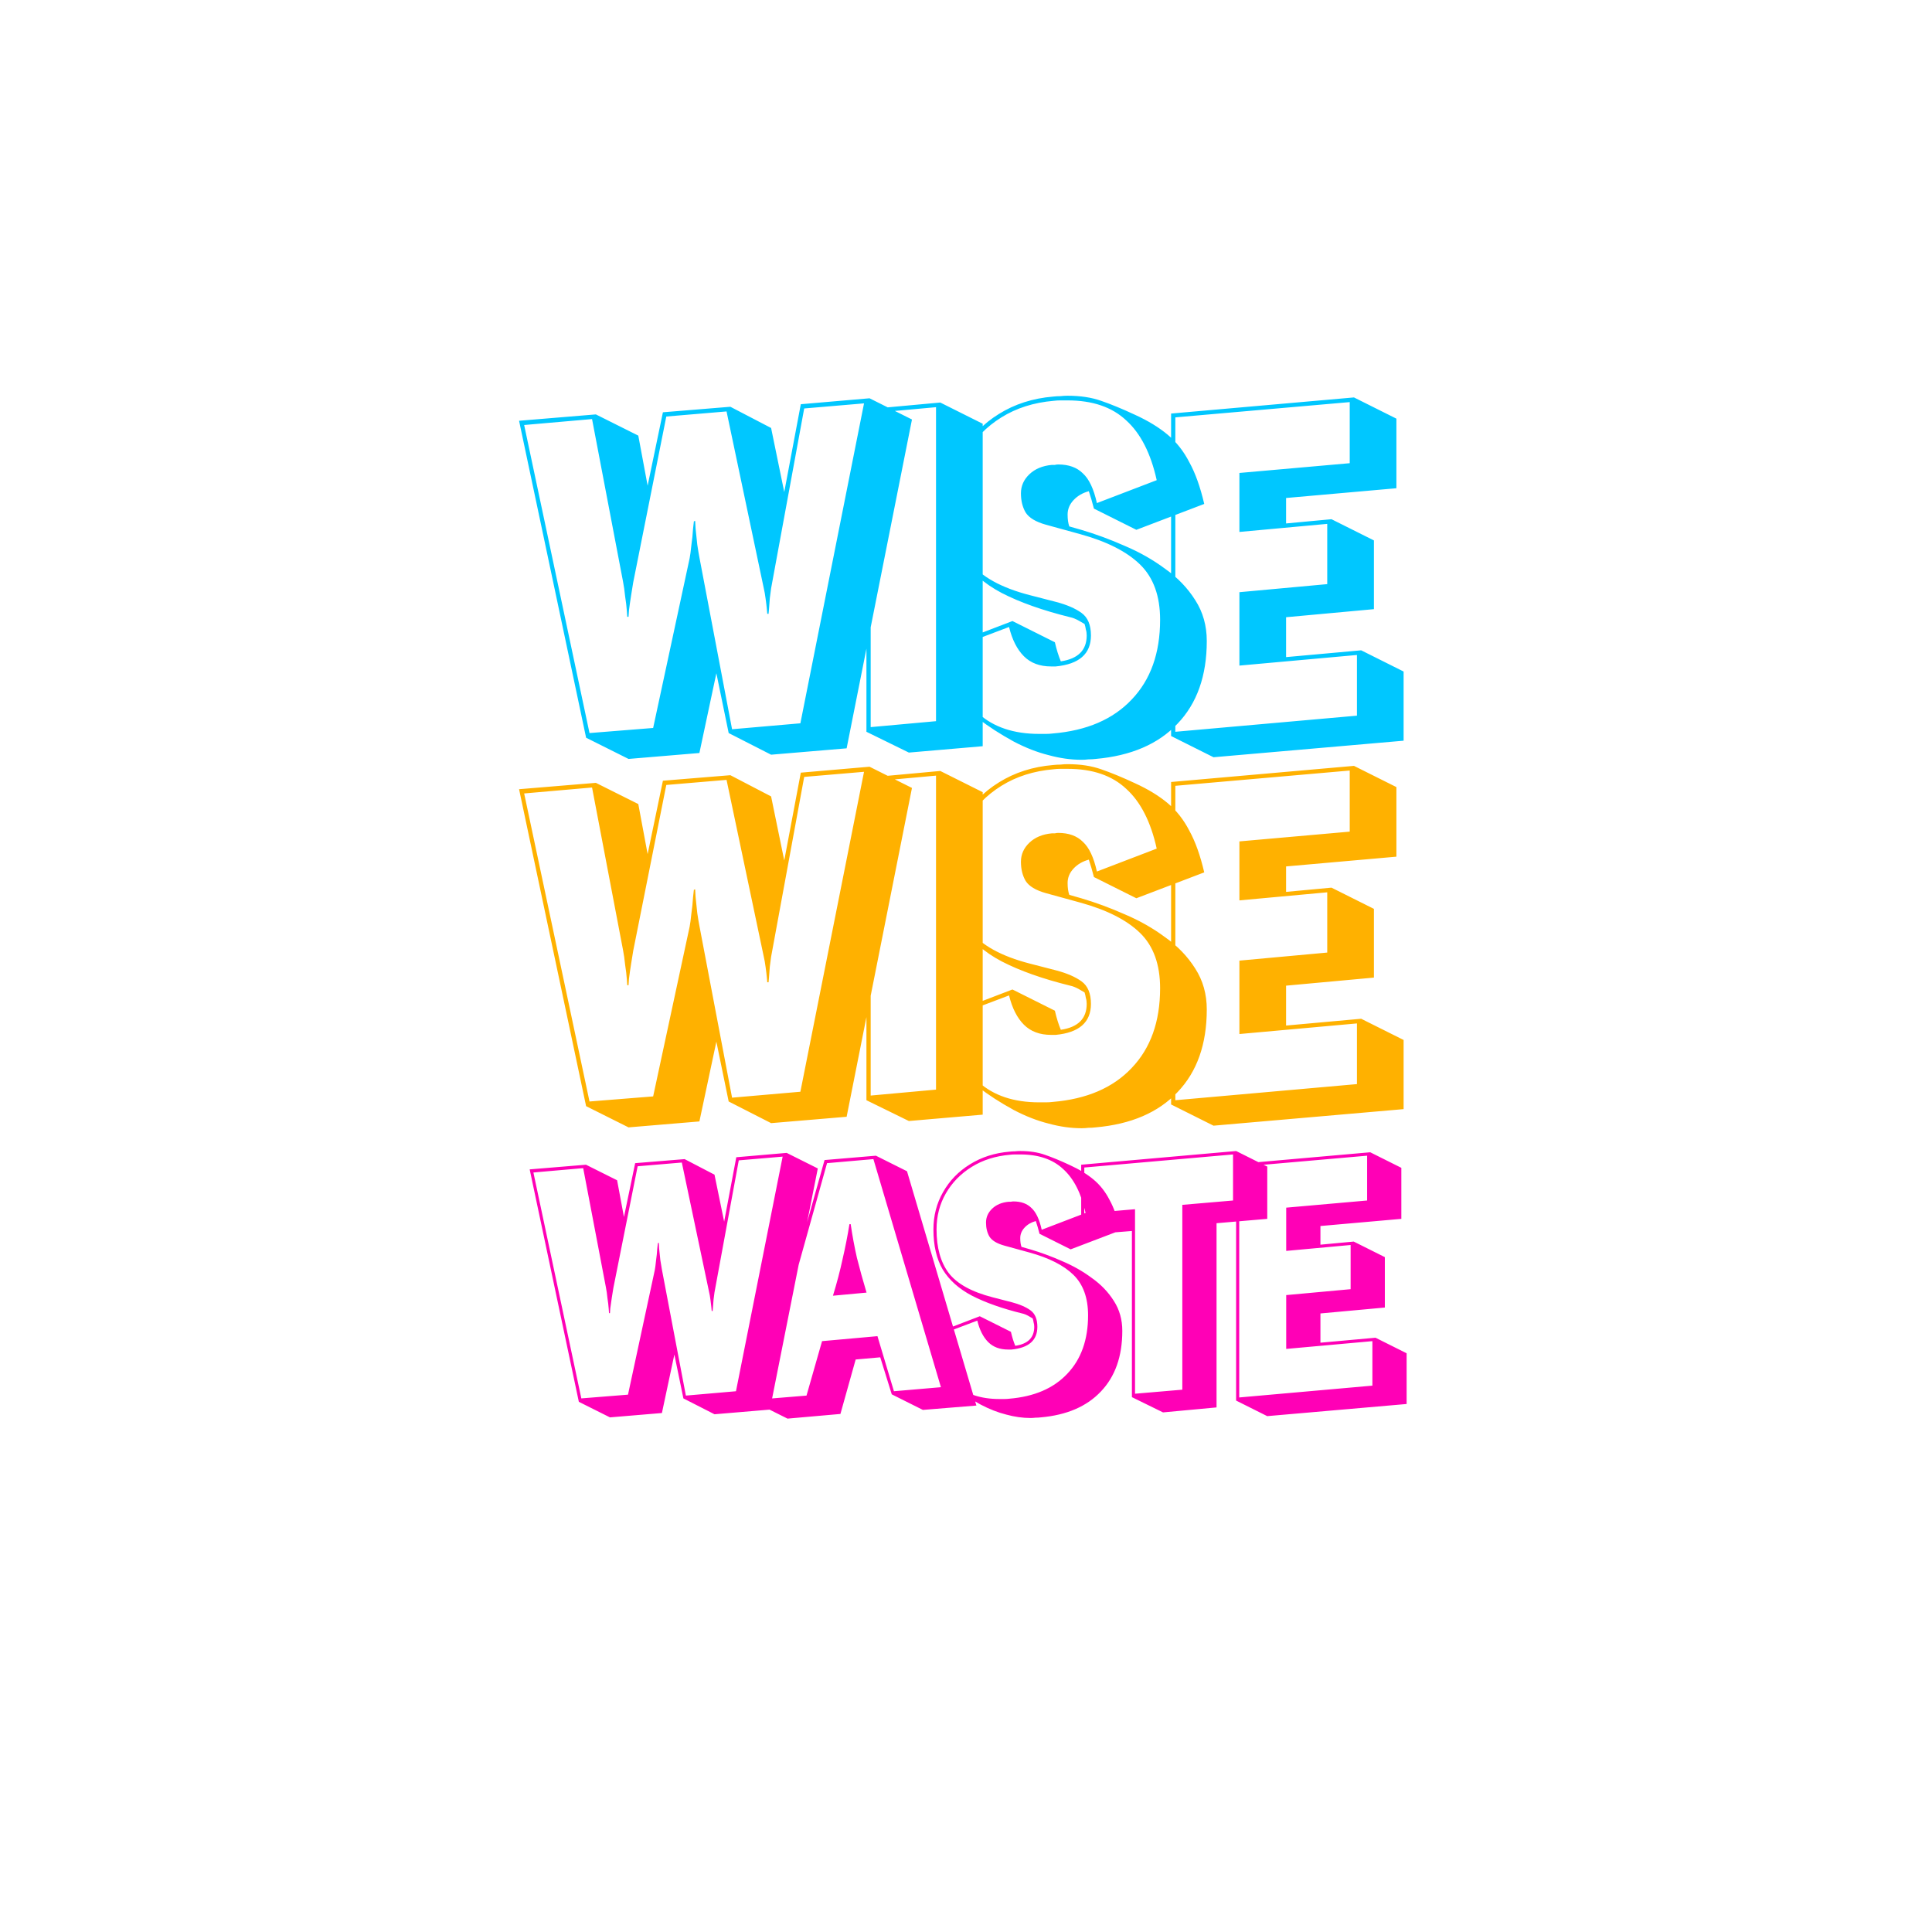 <svg width="2732" height="2732" viewBox="0 0 2732 2732" fill="none" xmlns="http://www.w3.org/2000/svg">
<path d="M966.36 1977.44L953.6 1915.4L936 1998.12L862.52 2004.28L818.52 1982.28L749 1653.6L828.64 1647L872.64 1669L882.32 1720.92L898.16 1644.8L968.12 1639.08L1010.36 1661.08L1024 1727.52L1041.16 1636.44L1112.44 1630.28L1156.44 1652.28L1088.68 1993.28L1010.36 1999.88L966.36 1977.44ZM1044.68 1640.84L1010.36 1827.4C1010.07 1830.04 1009.63 1833.41 1009.04 1837.52C1008.75 1841.63 1008.45 1845.44 1008.16 1848.96C1007.87 1852.19 1007.72 1853.8 1007.72 1853.8H1006.4C1006.4 1853.8 1006.25 1852.19 1005.96 1848.96C1005.67 1845.73 1005.23 1842.07 1004.64 1837.96C1004.05 1833.56 1003.47 1830.19 1002.88 1827.84L964.16 1643.92L901.68 1649.2L867.36 1821.24C866.773 1824.76 866.04 1829.31 865.16 1834.88C864.28 1840.45 863.547 1845.59 862.96 1850.28C862.667 1854.68 862.52 1856.88 862.52 1856.88H861.2C861.2 1856.88 861.053 1854.83 860.76 1850.72C860.467 1846.32 859.88 1841.33 859 1835.76C858.413 1829.89 857.68 1824.76 856.8 1820.36L824.68 1651.84L754.28 1658L822.04 1977.44L888.04 1972.16L925.88 1796.16C926.467 1793.23 927.053 1788.83 927.64 1782.96C928.52 1776.8 929.107 1771.08 929.4 1765.8C929.987 1760.52 930.28 1757.88 930.28 1757.88L931.6 1757.44C931.6 1757.44 931.747 1760.08 932.04 1765.36C932.627 1770.35 933.213 1775.92 933.8 1782.08C934.68 1787.95 935.413 1792.35 936 1795.28L969.88 1973.48L1040.72 1967.32L1106.72 1635.56L1044.68 1640.84ZM1261.02 1971.72L1244.74 1919.36L1209.98 1922.44L1188.42 1999.44L1113.62 2006.04L1069.62 1984.04L1165.98 1640.4L1238.58 1634.24L1282.58 1656.24L1380.7 1987.56L1305.02 1993.72L1261.02 1971.72ZM1169.5 1644.8L1076.22 1978.76L1140.46 1973.48L1162.46 1896.48L1240.78 1889.44L1264.1 1967.32L1330.54 1961.6L1235.06 1639.08L1169.5 1644.8ZM1177.86 1832.24C1183.44 1814.05 1187.98 1796.75 1191.5 1780.32C1195.32 1763.89 1198.54 1747.47 1201.18 1731.04H1202.94C1205.29 1747.17 1208.22 1763.01 1211.74 1778.56C1215.56 1793.81 1220.1 1810.24 1225.38 1827.84L1177.86 1832.24ZM1469.98 1744.68C1469.1 1741.16 1468.22 1737.93 1467.34 1735C1466.46 1732.07 1465.58 1729.28 1464.7 1726.64C1458.24 1728.4 1452.96 1731.48 1448.86 1735.88C1444.75 1740.28 1442.7 1745.27 1442.7 1750.84C1442.7 1755.83 1443.28 1759.93 1444.46 1763.16L1456.78 1766.68C1471.74 1771.08 1486.84 1776.65 1502.1 1783.4C1517.35 1789.85 1531.28 1797.77 1543.9 1807.16C1556.8 1816.25 1567.22 1827.11 1575.14 1839.72C1583.06 1852.04 1587.02 1866.12 1587.02 1881.96C1587.02 1918.04 1576.9 1946.64 1556.66 1967.76C1536.71 1988.88 1508.4 2001.05 1471.74 2004.28C1469.39 2004.57 1466.9 2004.72 1464.26 2004.72C1461.91 2005.01 1459.56 2005.16 1457.22 2005.16C1446.07 2005.16 1434.63 2003.55 1422.9 2000.32C1411.16 1997.39 1399.14 1992.69 1386.82 1986.24C1372.44 1978.32 1360.42 1970.55 1350.74 1962.92C1341.06 1955 1333.14 1945.32 1326.98 1933.88C1321.11 1922.44 1316.12 1907.63 1312.02 1889.44L1385.5 1861.28L1429.5 1883.28C1431.26 1890.91 1433.31 1897.51 1435.66 1903.08C1453.55 1900.44 1462.5 1891.49 1462.5 1876.24C1462.5 1873.89 1462.2 1871.84 1461.62 1870.08C1461.32 1868.03 1460.88 1866.12 1460.3 1864.36C1460.3 1864.36 1458.54 1863.33 1455.02 1861.28C1451.5 1859.23 1448.27 1857.91 1445.34 1857.32C1416.88 1850.28 1393.27 1841.92 1374.5 1832.24C1356.02 1822.56 1342.23 1810.24 1333.14 1795.28C1324.34 1780.32 1319.94 1761.4 1319.94 1738.52C1319.94 1719.16 1324.48 1701.56 1333.58 1685.72C1342.67 1669.59 1355.28 1656.53 1371.42 1646.56C1387.84 1636.29 1406.62 1630.28 1427.74 1628.52C1430.38 1628.23 1432.87 1628.08 1435.22 1628.08C1437.86 1627.79 1440.35 1627.64 1442.7 1627.64C1455.9 1627.64 1467.48 1629.4 1477.46 1632.92C1487.72 1636.44 1499.46 1641.28 1512.66 1647.44C1526.15 1653.6 1537.44 1660.49 1546.54 1668.12C1555.63 1675.75 1563.11 1685.28 1568.98 1696.72C1575.14 1707.87 1580.27 1722.24 1584.38 1739.84L1513.98 1766.68L1469.98 1744.68ZM1425.54 1908.36C1413.8 1908.36 1404.42 1904.84 1397.38 1897.8C1390.34 1890.76 1385.2 1880.64 1381.98 1867.44L1316.86 1892.08C1323.6 1921.12 1334.75 1942.83 1350.3 1957.2C1365.84 1971.28 1386.82 1978.32 1413.22 1978.32C1415.56 1978.32 1417.91 1978.32 1420.26 1978.32C1422.6 1978.32 1424.95 1978.17 1427.3 1977.88C1462.5 1974.95 1489.78 1963.21 1509.14 1942.68C1528.79 1922.15 1538.62 1894.57 1538.62 1859.96C1538.62 1835.32 1531.72 1816.25 1517.94 1802.76C1504.15 1789.27 1483.32 1778.71 1455.46 1771.08L1420.26 1761.4C1409.7 1758.47 1402.66 1754.21 1399.14 1748.64C1395.91 1743.07 1394.3 1736.47 1394.3 1728.84C1394.3 1721.21 1397.23 1714.61 1403.1 1709.04C1408.96 1703.47 1416.74 1700.24 1426.42 1699.36C1427.59 1699.36 1428.62 1699.36 1429.5 1699.36C1430.67 1699.07 1431.84 1698.92 1433.02 1698.92C1443.87 1698.92 1452.38 1702 1458.54 1708.16C1464.99 1714.03 1469.83 1724.29 1473.06 1738.96L1535.1 1715.2C1528.94 1687.33 1518.38 1666.65 1503.42 1653.16C1488.75 1639.37 1468.51 1632.48 1442.7 1632.48C1440.35 1632.48 1437.86 1632.48 1435.22 1632.48C1432.87 1632.48 1430.52 1632.63 1428.18 1632.92C1407.64 1634.68 1389.6 1640.4 1374.06 1650.08C1358.51 1659.76 1346.34 1672.23 1337.54 1687.48C1328.74 1702.73 1324.34 1719.75 1324.34 1738.52C1324.34 1764.33 1330.06 1784.87 1341.5 1800.12C1353.23 1815.37 1373.91 1826.81 1403.54 1834.44L1430.82 1841.48C1441.96 1844.41 1450.76 1848.23 1457.22 1852.92C1463.67 1857.61 1466.9 1865.39 1466.9 1876.24C1466.9 1895.31 1454.72 1906.01 1430.38 1908.36H1425.54ZM1600.61 1975.68V1740.72L1572.89 1742.92L1528.89 1720.92V1647L1748.01 1627.64L1792.01 1649.64V1723.56L1720.29 1729.72V1990.2L1644.61 1997.24L1600.61 1975.68ZM1743.61 1697.6V1632.48L1533.29 1650.96V1716.08L1605.01 1709.92V1970.84L1671.89 1965.12V1703.76L1743.61 1697.6ZM1747.96 1980.52V1646.12L1937.6 1629.4L1981.6 1651.4V1723.56L1867.2 1733.68V1760.08L1914.28 1755.68L1958.28 1777.68V1848.96L1867.2 1857.32V1898.68L1945.08 1891.64L1989.08 1913.64V1985.36L1791.96 2002.52L1747.96 1980.52ZM1818.8 1907.48V1831.36L1909.88 1823V1760.52L1818.8 1768.88V1707.72L1933.2 1697.6V1634.24L1752.36 1650.08V1976.12L1940.68 1959.4V1896.48L1818.8 1907.48Z" fill="#FF00B6"/>
<path d="M1030.4 1557.6L1013 1473L989 1585.8L888.8 1594.2L828.8 1564.2L734 1116L842.6 1107L902.6 1137L915.8 1207.8L937.4 1104L1032.8 1096.2L1090.4 1126.2L1109 1216.8L1132.4 1092.6L1229.6 1084.2L1289.6 1114.2L1197.2 1579.2L1090.4 1588.2L1030.4 1557.6ZM1137.2 1098.6L1090.4 1353C1090 1356.6 1089.4 1361.2 1088.6 1366.8C1088.2 1372.4 1087.8 1377.6 1087.4 1382.4C1087 1386.8 1086.8 1389 1086.8 1389H1085C1085 1389 1084.8 1386.8 1084.4 1382.4C1084 1378 1083.4 1373 1082.6 1367.4C1081.8 1361.4 1081 1356.8 1080.2 1353.6L1027.4 1102.8L942.2 1110L895.4 1344.6C894.6 1349.4 893.6 1355.6 892.4 1363.2C891.2 1370.8 890.2 1377.8 889.4 1384.2C889 1390.2 888.8 1393.2 888.8 1393.2H887C887 1393.2 886.8 1390.4 886.4 1384.8C886 1378.8 885.2 1372 884 1364.4C883.2 1356.4 882.2 1349.4 881 1343.4L837.2 1113.6L741.2 1122L833.6 1557.6L923.6 1550.4L975.2 1310.4C976 1306.4 976.8 1300.4 977.6 1292.4C978.8 1284 979.6 1276.2 980 1269C980.8 1261.8 981.2 1258.2 981.2 1258.2L983 1257.6C983 1257.6 983.2 1261.2 983.6 1268.4C984.4 1275.2 985.2 1282.8 986 1291.2C987.2 1299.2 988.2 1305.2 989 1309.2L1035.2 1552.2L1131.8 1543.8L1221.8 1091.4L1137.2 1098.6ZM1225.21 1555.8V1099.8L1329.61 1090.2L1389.61 1120.2V1576.2L1285.21 1585.2L1225.21 1555.8ZM1231.21 1105.2V1549.2L1323.61 1540.8V1096.8L1231.21 1105.2ZM1546.88 1240.2C1545.68 1235.4 1544.48 1231 1543.28 1227C1542.08 1223 1540.88 1219.2 1539.68 1215.6C1530.88 1218 1523.68 1222.2 1518.08 1228.2C1512.48 1234.2 1509.68 1241 1509.68 1248.6C1509.68 1255.4 1510.48 1261 1512.08 1265.4L1528.88 1270.2C1549.28 1276.2 1569.88 1283.8 1590.68 1293C1611.48 1301.8 1630.48 1312.6 1647.68 1325.4C1665.28 1337.8 1679.48 1352.6 1690.28 1369.8C1701.08 1386.6 1706.48 1405.8 1706.48 1427.4C1706.48 1476.6 1692.68 1515.6 1665.08 1544.4C1637.88 1573.2 1599.28 1589.8 1549.28 1594.2C1546.08 1594.6 1542.68 1594.8 1539.08 1594.8C1535.88 1595.2 1532.68 1595.4 1529.48 1595.4C1514.28 1595.4 1498.68 1593.2 1482.68 1588.8C1466.68 1584.8 1450.28 1578.4 1433.48 1569.6C1413.88 1558.8 1397.48 1548.2 1384.28 1537.8C1371.08 1527 1360.28 1513.8 1351.88 1498.2C1343.88 1482.6 1337.08 1462.4 1331.48 1437.6L1431.68 1399.2L1491.68 1429.2C1494.08 1439.6 1496.88 1448.6 1500.08 1456.2C1524.48 1452.6 1536.68 1440.4 1536.68 1419.6C1536.68 1416.4 1536.28 1413.6 1535.48 1411.2C1535.08 1408.4 1534.48 1405.8 1533.68 1403.4C1533.68 1403.4 1531.28 1402 1526.48 1399.2C1521.68 1396.4 1517.28 1394.6 1513.28 1393.8C1474.48 1384.2 1442.28 1372.8 1416.68 1359.6C1391.48 1346.4 1372.68 1329.6 1360.28 1309.2C1348.28 1288.8 1342.28 1263 1342.28 1231.8C1342.28 1205.4 1348.48 1181.4 1360.88 1159.8C1373.28 1137.8 1390.48 1120 1412.48 1106.4C1434.88 1092.4 1460.48 1084.2 1489.28 1081.8C1492.88 1081.4 1496.28 1081.2 1499.48 1081.2C1503.08 1080.8 1506.48 1080.6 1509.68 1080.6C1527.68 1080.6 1543.48 1083 1557.08 1087.8C1571.08 1092.6 1587.08 1099.2 1605.08 1107.6C1623.48 1116 1638.88 1125.4 1651.28 1135.8C1663.68 1146.2 1673.88 1159.2 1681.88 1174.8C1690.28 1190 1697.28 1209.6 1702.88 1233.6L1606.88 1270.2L1546.88 1240.2ZM1486.28 1463.4C1470.28 1463.4 1457.48 1458.6 1447.88 1449C1438.28 1439.4 1431.28 1425.6 1426.88 1407.6L1338.08 1441.2C1347.28 1480.8 1362.48 1510.4 1383.68 1530C1404.88 1549.2 1433.48 1558.8 1469.48 1558.8C1472.68 1558.8 1475.88 1558.8 1479.08 1558.8C1482.28 1558.8 1485.48 1558.6 1488.68 1558.2C1536.68 1554.2 1573.88 1538.2 1600.28 1510.2C1627.08 1482.2 1640.48 1444.6 1640.48 1397.4C1640.48 1363.8 1631.08 1337.8 1612.28 1319.4C1593.48 1301 1565.08 1286.6 1527.08 1276.2L1479.08 1263C1464.68 1259 1455.08 1253.2 1450.28 1245.6C1445.88 1238 1443.68 1229 1443.68 1218.6C1443.68 1208.2 1447.68 1199.2 1455.68 1191.6C1463.68 1184 1474.28 1179.6 1487.48 1178.4C1489.08 1178.4 1490.48 1178.4 1491.68 1178.4C1493.28 1178 1494.88 1177.8 1496.48 1177.8C1511.28 1177.8 1522.88 1182 1531.28 1190.4C1540.08 1198.4 1546.68 1212.4 1551.08 1232.4L1635.68 1200C1627.28 1162 1612.88 1133.8 1592.48 1115.4C1572.48 1096.6 1544.88 1087.2 1509.68 1087.2C1506.48 1087.2 1503.08 1087.2 1499.48 1087.2C1496.28 1087.2 1493.08 1087.4 1489.88 1087.8C1461.88 1090.2 1437.28 1098 1416.08 1111.2C1394.88 1124.4 1378.28 1141.4 1366.28 1162.2C1354.28 1183 1348.28 1206.2 1348.28 1231.8C1348.28 1267 1356.08 1295 1371.68 1315.8C1387.68 1336.6 1415.88 1352.2 1456.28 1362.6L1493.48 1372.2C1508.68 1376.2 1520.68 1381.4 1529.48 1387.8C1538.28 1394.2 1542.68 1404.8 1542.68 1419.6C1542.68 1445.6 1526.08 1460.2 1492.88 1463.4H1486.28ZM1656.02 1561.8V1105.8L1914.62 1083L1974.62 1113V1211.4L1818.62 1225.2V1261.2L1882.82 1255.2L1942.82 1285.2V1382.4L1818.62 1393.8V1450.2L1924.82 1440.6L1984.82 1470.6V1568.4L1716.02 1591.8L1656.02 1561.8ZM1752.62 1462.2V1358.4L1876.82 1347V1261.8L1752.62 1273.2V1189.8L1908.62 1176V1089.6L1662.02 1111.2V1555.8L1918.82 1533V1447.2L1752.62 1462.2Z" fill="#FFB100"/>
<path d="M1030.4 1036.6L1013 952L989 1064.8L888.8 1073.2L828.8 1043.2L734 595L842.6 586L902.6 616L915.8 686.8L937.4 583L1032.8 575.2L1090.4 605.2L1109 695.8L1132.4 571.6L1229.6 563.2L1289.6 593.2L1197.2 1058.2L1090.4 1067.2L1030.4 1036.6ZM1137.2 577.6L1090.4 832C1090 835.6 1089.4 840.2 1088.6 845.8C1088.2 851.4 1087.8 856.6 1087.4 861.4C1087 865.8 1086.8 868 1086.8 868H1085C1085 868 1084.8 865.8 1084.4 861.4C1084 857 1083.4 852 1082.6 846.4C1081.8 840.4 1081 835.8 1080.2 832.6L1027.4 581.8L942.2 589L895.4 823.6C894.6 828.4 893.6 834.6 892.4 842.2C891.2 849.8 890.2 856.8 889.4 863.2C889 869.2 888.8 872.2 888.8 872.2H887C887 872.2 886.8 869.4 886.4 863.8C886 857.8 885.2 851 884 843.4C883.2 835.4 882.2 828.4 881 822.4L837.2 592.6L741.2 601L833.6 1036.6L923.6 1029.4L975.2 789.4C976 785.4 976.8 779.4 977.6 771.4C978.8 763 979.6 755.2 980 748C980.8 740.8 981.2 737.2 981.2 737.2L983 736.6C983 736.6 983.2 740.2 983.6 747.4C984.4 754.2 985.2 761.8 986 770.2C987.2 778.2 988.2 784.2 989 788.2L1035.2 1031.2L1131.8 1022.8L1221.8 570.4L1137.2 577.6ZM1225.21 1034.8V578.8L1329.61 569.2L1389.61 599.2V1055.2L1285.21 1064.2L1225.21 1034.8ZM1231.21 584.2V1028.2L1323.61 1019.8V575.8L1231.21 584.2ZM1546.88 719.2C1545.68 714.4 1544.48 710 1543.28 706C1542.08 702 1540.88 698.2 1539.68 694.6C1530.88 697 1523.68 701.2 1518.08 707.2C1512.48 713.2 1509.68 720 1509.68 727.6C1509.68 734.4 1510.48 740 1512.08 744.4L1528.88 749.2C1549.28 755.2 1569.88 762.8 1590.68 772C1611.48 780.8 1630.48 791.6 1647.68 804.4C1665.28 816.8 1679.48 831.6 1690.28 848.8C1701.08 865.6 1706.48 884.8 1706.48 906.4C1706.48 955.6 1692.68 994.6 1665.08 1023.4C1637.88 1052.2 1599.28 1068.8 1549.28 1073.2C1546.08 1073.6 1542.68 1073.8 1539.08 1073.8C1535.88 1074.2 1532.68 1074.4 1529.48 1074.4C1514.28 1074.4 1498.68 1072.2 1482.68 1067.8C1466.68 1063.8 1450.28 1057.4 1433.48 1048.6C1413.88 1037.8 1397.48 1027.2 1384.28 1016.8C1371.08 1006 1360.28 992.8 1351.88 977.2C1343.88 961.6 1337.08 941.4 1331.48 916.6L1431.68 878.2L1491.68 908.2C1494.08 918.6 1496.88 927.6 1500.08 935.2C1524.48 931.6 1536.68 919.4 1536.68 898.6C1536.68 895.4 1536.28 892.6 1535.48 890.2C1535.08 887.4 1534.48 884.8 1533.68 882.4C1533.68 882.4 1531.28 881 1526.48 878.2C1521.68 875.4 1517.28 873.6 1513.28 872.8C1474.48 863.2 1442.28 851.8 1416.68 838.6C1391.48 825.4 1372.68 808.6 1360.28 788.2C1348.28 767.8 1342.28 742 1342.28 710.8C1342.28 684.4 1348.48 660.4 1360.88 638.8C1373.28 616.8 1390.48 599 1412.48 585.4C1434.88 571.4 1460.48 563.2 1489.28 560.8C1492.88 560.4 1496.28 560.2 1499.48 560.2C1503.08 559.8 1506.48 559.6 1509.68 559.6C1527.68 559.6 1543.48 562 1557.08 566.8C1571.08 571.6 1587.08 578.2 1605.08 586.6C1623.48 595 1638.88 604.4 1651.28 614.8C1663.68 625.2 1673.88 638.2 1681.88 653.8C1690.28 669 1697.28 688.6 1702.88 712.6L1606.88 749.2L1546.88 719.2ZM1486.28 942.4C1470.28 942.4 1457.48 937.6 1447.88 928C1438.28 918.4 1431.28 904.6 1426.88 886.6L1338.08 920.2C1347.28 959.8 1362.48 989.4 1383.68 1009C1404.88 1028.2 1433.48 1037.8 1469.48 1037.8C1472.68 1037.8 1475.88 1037.8 1479.08 1037.8C1482.28 1037.8 1485.48 1037.6 1488.68 1037.2C1536.68 1033.2 1573.88 1017.2 1600.28 989.2C1627.08 961.2 1640.48 923.6 1640.48 876.4C1640.48 842.8 1631.08 816.8 1612.28 798.4C1593.48 780 1565.08 765.6 1527.08 755.2L1479.08 742C1464.68 738 1455.08 732.2 1450.28 724.6C1445.88 717 1443.68 708 1443.68 697.6C1443.68 687.2 1447.68 678.2 1455.68 670.6C1463.68 663 1474.28 658.6 1487.48 657.4C1489.08 657.4 1490.48 657.4 1491.68 657.4C1493.28 657 1494.88 656.8 1496.48 656.8C1511.28 656.8 1522.88 661 1531.28 669.4C1540.08 677.4 1546.68 691.4 1551.08 711.4L1635.68 679C1627.28 641 1612.88 612.8 1592.48 594.4C1572.48 575.6 1544.88 566.2 1509.68 566.2C1506.48 566.2 1503.08 566.2 1499.48 566.2C1496.28 566.2 1493.08 566.4 1489.88 566.8C1461.88 569.2 1437.28 577 1416.08 590.2C1394.88 603.4 1378.28 620.4 1366.28 641.2C1354.28 662 1348.28 685.2 1348.28 710.8C1348.28 746 1356.08 774 1371.68 794.8C1387.68 815.6 1415.88 831.2 1456.28 841.6L1493.48 851.2C1508.68 855.2 1520.68 860.4 1529.48 866.8C1538.28 873.2 1542.68 883.8 1542.68 898.6C1542.68 924.6 1526.08 939.2 1492.88 942.4H1486.28ZM1656.02 1040.8V584.8L1914.62 562L1974.62 592V690.4L1818.62 704.2V740.2L1882.82 734.2L1942.82 764.2V861.4L1818.62 872.8V929.2L1924.82 919.6L1984.82 949.6V1047.4L1716.02 1070.8L1656.02 1040.8ZM1752.62 941.2V837.4L1876.82 826V740.8L1752.62 752.2V668.8L1908.62 655V568.6L1662.02 590.2V1034.8L1918.82 1012V926.2L1752.62 941.2Z" fill="#00C7FF"/>
</svg>
